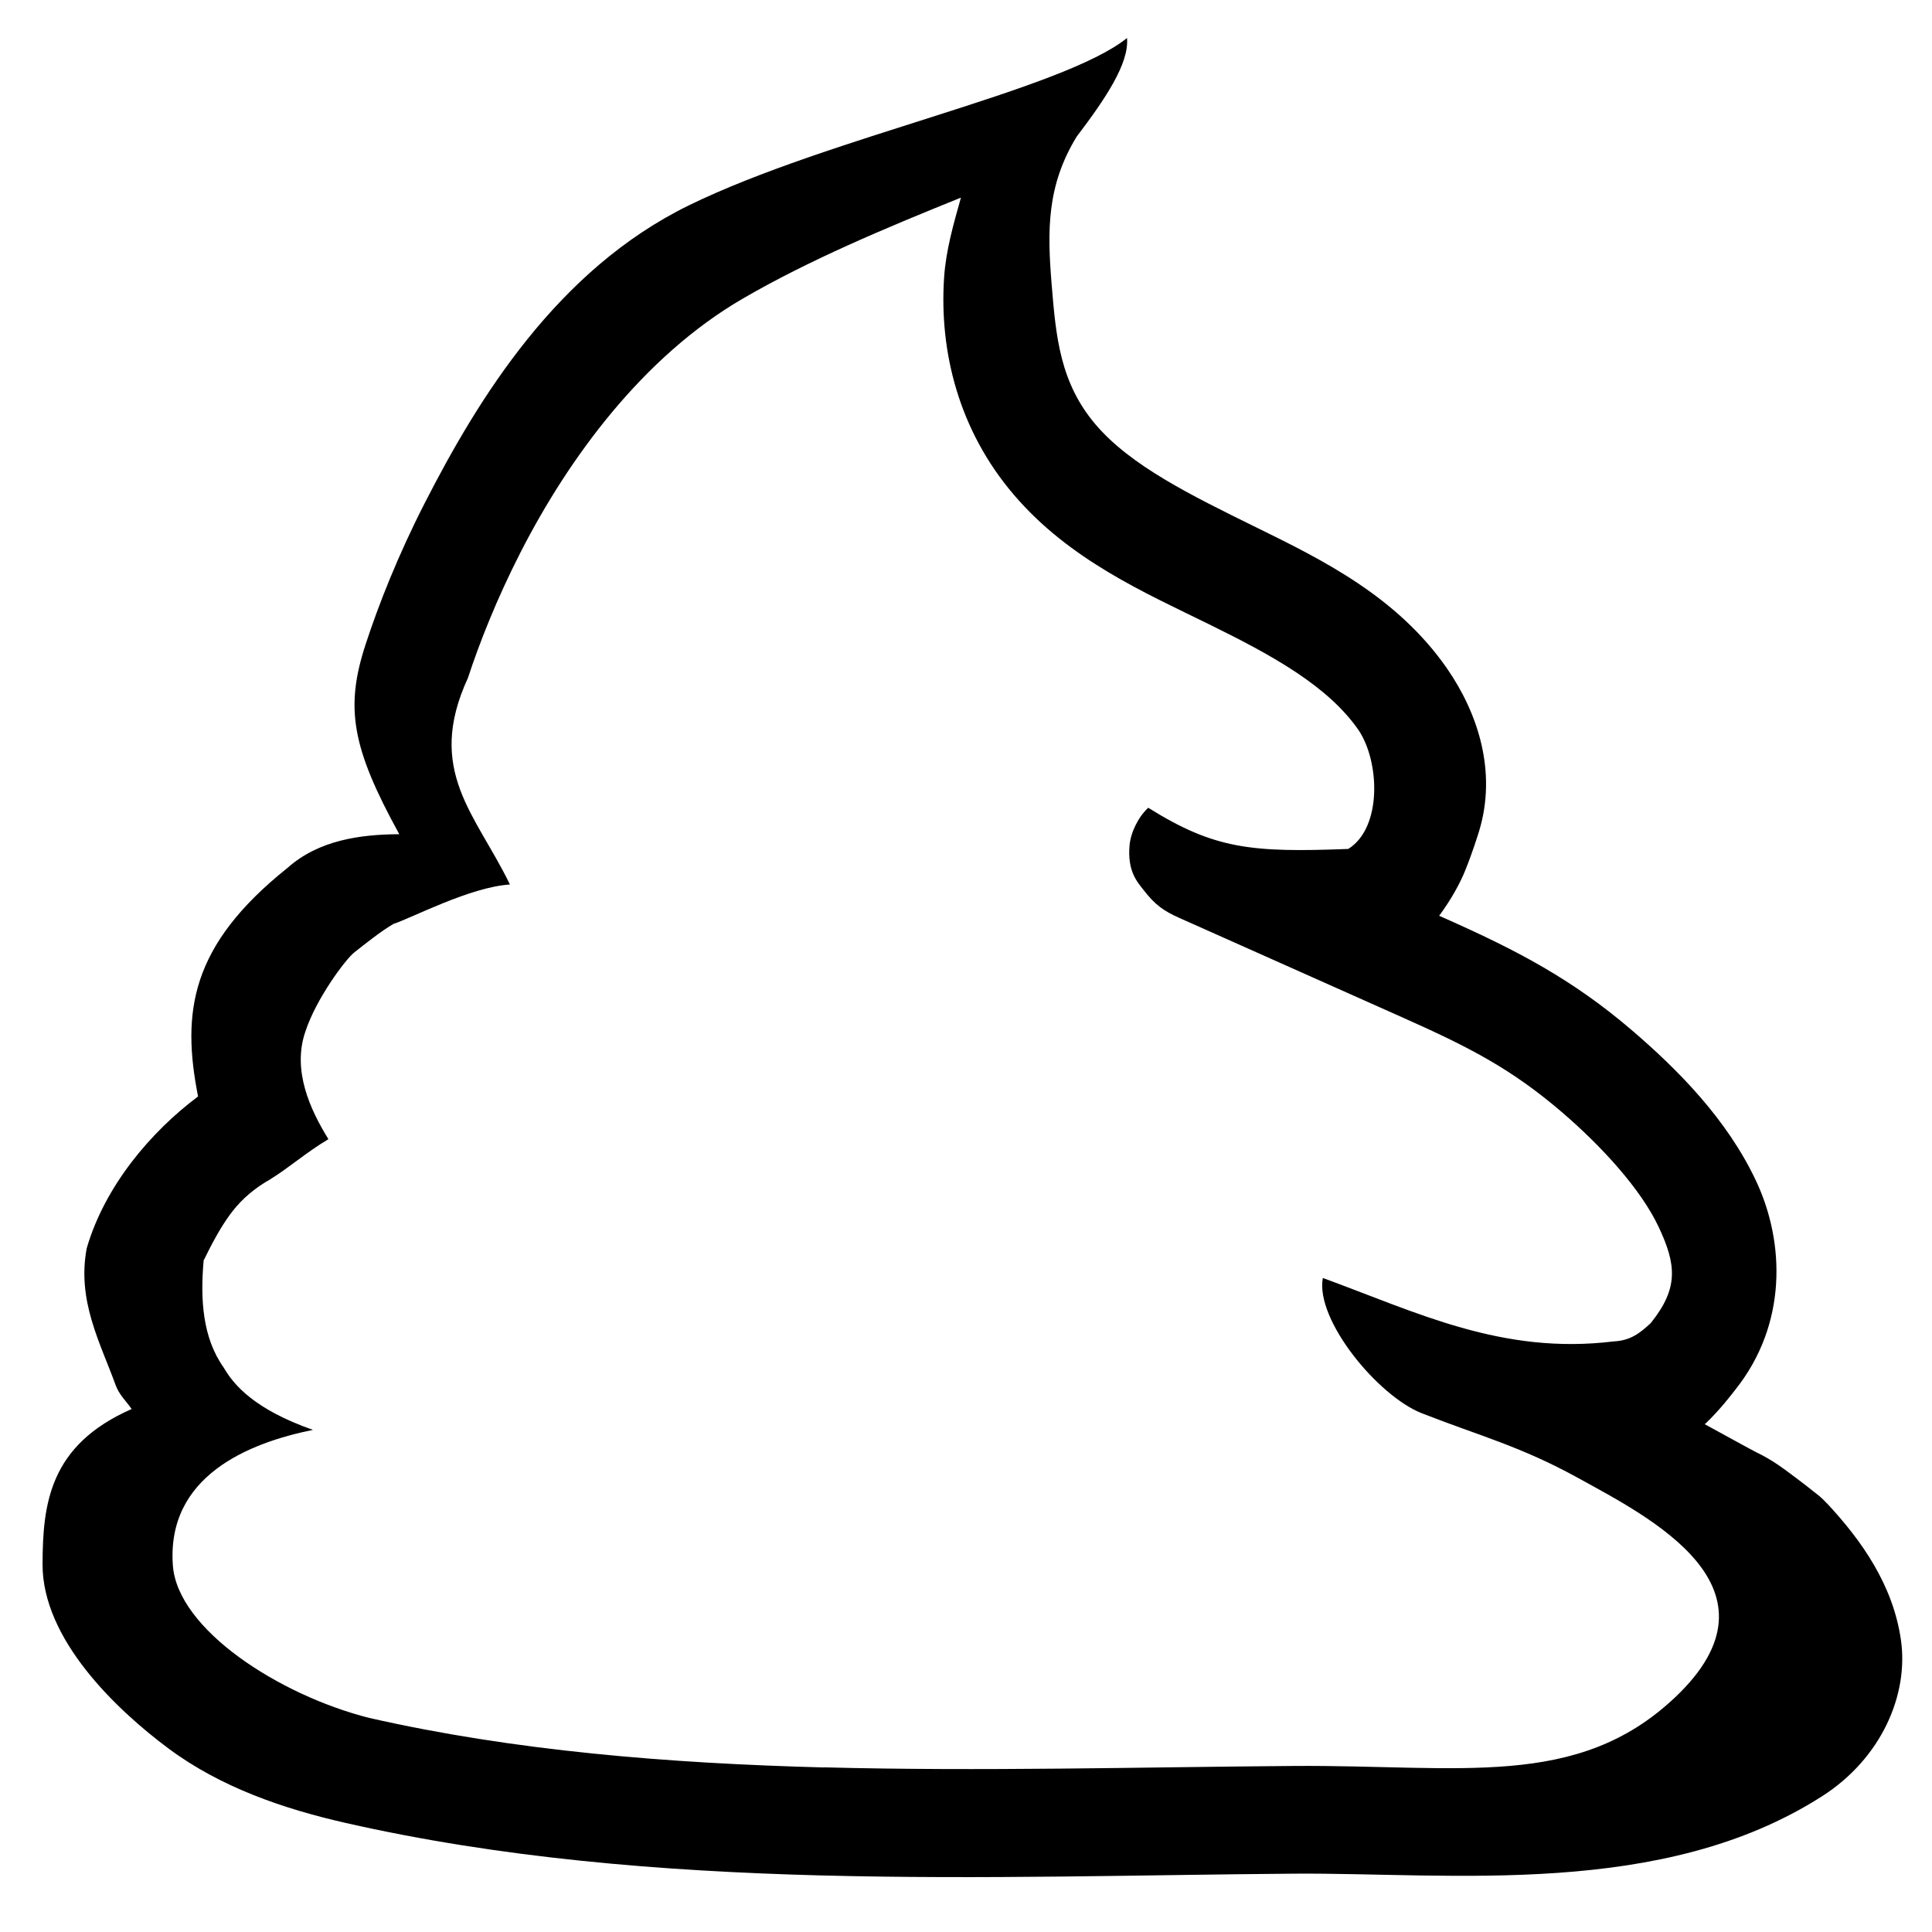 <?xml version="1.0" encoding="UTF-8" standalone="no"?>
<!-- Created with Inkscape (http://www.inkscape.org/) -->

<svg
   version="1.1"
   id="svg2"
   xml:space="preserve"
   width="96"
   height="96"
   viewBox="0 0 96 96"
   sodipodi:docname="catpoo-logo.svg"
   inkscape:version="1.1 (1:1.1+202105261517+ce6663b3b7)"
   xmlns:inkscape="http://www.inkscape.org/namespaces/inkscape"
   xmlns:sodipodi="http://sodipodi.sourceforge.net/DTD/sodipodi-0.dtd"
   xmlns="http://www.w3.org/2000/svg"
   xmlns:svg="http://www.w3.org/2000/svg"><defs
     id="defs6" /><sodipodi:namedview
     id="namedview4"
     pagecolor="#ffffff"
     bordercolor="#666666"
     borderopacity="1.0"
     inkscape:pageshadow="2"
     inkscape:pageopacity="0.0"
     inkscape:pagecheckerboard="0"
     showgrid="false"
     inkscape:zoom="8.53125"
     inkscape:cx="17.347985"
     inkscape:cy="48.937729"
     inkscape:window-width="2560"
     inkscape:window-height="1391"
     inkscape:window-x="0"
     inkscape:window-y="25"
     inkscape:window-maximized="1"
     inkscape:current-layer="layer1" /><g
     id="g8"
     inkscape:groupmode="layer"
     inkscape:label="catpoo-logo"
     transform="matrix(1.333,0,0,-1.333,0,96)"
     style="display:none"><g
       id="g12"
       clip-path="none"
       style="fill:none;stroke:#000000;stroke-width:3;stroke-linecap:round;stroke-linejoin:round;stroke-miterlimit:4;stroke-dasharray:none"><g
         id="g18"
         transform="translate(69.678,3.019)"
         style="fill:none;stroke:#000000;stroke-width:3;stroke-linecap:round;stroke-linejoin:round;stroke-miterlimit:4;stroke-dasharray:none"><path
           d="m 0,0 c -5.701,-3.651 -14.069,-2.833 -20.836,-2.88 -12.817,-0.096 -26.651,-0.772 -39.134,2.065 -4.835,1.098 -9.388,3.373 -9.696,8.323 -0.113,1.835 0.583,3.682 1.38,4.828 0.706,1.023 1.702,1.389 2.455,1.58 -0.921,0.553 -1.806,1.243 -2.132,2.142 -0.47,1.298 -0.856,3.695 -0.636,4.864 0.288,1.54 2.908,5.412 5.277,5.321 -3.03,1.748 -0.126,7.332 1.822,8.873 0.41,0.322 1.152,0.938 1.92,1.382 0.485,0.279 2.068,0.705 3.37,0.817 -0.847,0.804 -1.496,1.907 -1.717,2.894 -0.271,0.682 -0.372,1.427 -0.338,2.189 0.078,1.741 3.777,14.705 13.272,20.217 4.42,2.566 9.519,4.385 14.361,6.366 -2.809,-4.593 -4.024,-10.602 -0.199,-15.061 3.772,-4.402 11.171,-5.169 14.526,-9.996 1.012,-1.463 1.537,-3.197 1.032,-4.858 -0.115,-0.363 -0.744,-2.394 -1.433,-3.131 -0.395,-0.42 -1.616,-0.318 -1.879,-0.207 -8.794,3.647 -7.002,1.502 -6.136,1.119 3.117,-1.389 6.237,-2.781 9.357,-4.172 2.83,-1.262 4.864,-2.316 7.157,-4.279 3.603,-3.085 7.377,-7.733 4.028,-11.918 -0.163,-0.207 -0.584,-0.749 -1.03,-1.177 -0.412,-0.39 -1.802,-0.232 -2.135,-0.07 -0.143,0.069 -6.22,2.696 -6.669,2.915 -3.071,1.508 -3.46,0.17 -0.242,-1.377 2.706,-1.305 10.334,-5.652 11.745,-6.33 C -1.881,10.138 -0.42,8.996 -0.225,8.79 2.293,6.102 3.854,2.465 0,0"
           style="fill:none;fill-opacity:1;fill-rule:nonzero;stroke:#000000;stroke-width:3;stroke-linecap:round;stroke-linejoin:round;stroke-miterlimit:4;stroke-dasharray:none"
           id="path20" /></g></g></g><g
     inkscape:groupmode="layer"
     id="layer1"
     inkscape:label="refined"><g
       id="g12-3"
       clip-path="none"
       style="fill:none;stroke:#000000;stroke-width:4.5;stroke-linecap:round;stroke-linejoin:round"
       transform="matrix(1.333,0,0,-1.333,1.137,93.777)"><g
         id="g18-6"
         transform="translate(69.678,3.019)"><path
           style="color:#000000;fill:#000000;stroke:none;stroke-width:4.016;-inkscape-stroke:none"
           d="m -39.906,-2.579 c -5.983,0.157 -11.985,0.65 -17.745,1.959 -2.317,0.526 -4.655,1.328 -6.595,2.771 -1.94,1.443 -4.71,4.071 -4.699,6.878 0.009,2.232 0.245,4.429 3.321,5.779 -0.203,0.3 -0.461,0.516 -0.601,0.903 -0.569,1.571 -1.441,3.135 -1.074,5.088 0.675,2.323 2.387,4.339 4.151,5.661 -0.62,3.142 -0.287,5.626 3.332,8.518 0,0 0.004,0.002 0.005,0.004 1.155,1.027 2.692,1.246 4.164,1.253 -1.775,3.23 -2.028,4.713 -1.256,7.075 0.482,1.474 1.202,3.308 2.203,5.265 2.002,3.914 4.939,8.703 9.853,11.104 5.19,2.537 13.917,4.291 16.327,6.235 0.087,-0.952 -0.825,-2.291 -1.876,-3.675 -1.117,-1.827 -1.099,-3.493 -0.933,-5.514 0.159,-1.93 0.304,-3.662 1.652,-5.234 1.298,-1.515 3.508,-2.608 5.982,-3.822 2.473,-1.214 5.243,-2.578 7.106,-5.258 5.97e-4,-0.002 0.001,-0.004 0.002,-0.005 1.141,-1.649 1.867,-3.835 1.19,-6.06 -0.002,-0.008 -0.005,-0.015 -0.007,-0.023 -0.044,-0.139 -0.231,-0.746 -0.497,-1.41 -0.212,-0.531 -0.542,-1.118 -0.983,-1.719 0.101,-0.045 0.202,-0.089 0.303,-0.134 2.578,-1.15 4.652,-2.225 6.874,-4.127 1.723,-1.475 3.554,-3.324 4.634,-5.619 1.08,-2.293 1.172,-5.352 -0.774,-7.789 -0.133,-0.169 -0.549,-0.723 -1.1,-1.251 -0.003,-0.004 -0.007,-0.007 -0.01,-0.01 -0.013,-0.013 -0.02,-0.007 -0.033,-0.019 0.631,-0.343 1.766,-0.971 1.928,-1.049 l 0.003,-0.002 c 0.624,-0.299 1.035,-0.625 1.494,-0.967 0.23,-0.171 0.444,-0.338 0.624,-0.483 0.18,-0.145 0.242,-0.169 0.509,-0.451 0.003,-0.002 0.006,-0.005 0.009,-0.007 C -1.134,9.905 0.035,8.247 0.329,6.199 0.624,4.15 -0.407,1.783 -2.607,0.376 -8.56,-3.437 -16.402,-2.472 -22.268,-2.512 h -0.002 c -5.688,-0.043 -11.654,-0.223 -17.637,-0.066 z m 0.099,4.03 c 5.833,-0.153 11.759,0.009 17.508,0.052 h 0.002 c 6.212,0.043 10.56,-0.888 14.204,2.554 4.323,4.083 -0.986,6.731 -3.612,8.181 -2.157,1.189 -3.685,1.572 -5.825,2.412 -1.643,0.645 -3.978,3.486 -3.691,5.043 3.494,-1.276 6.675,-2.875 10.837,-2.365 0.626,0.029 0.978,0.303 1.388,0.684 0.003,0.005 0.007,0.009 0.01,0.014 1.038,1.297 0.94,2.174 0.281,3.575 -0.66,1.401 -2.121,3.003 -3.613,4.281 -1.87,1.601 -3.427,2.406 -5.9,3.508 -2.782,1.24 -5.565,2.483 -8.343,3.721 -0.593,0.262 -0.916,0.491 -1.353,1.058 -0.218,0.283 -0.599,0.683 -0.511,1.652 0.044,0.485 0.328,1.064 0.697,1.4 2.468,-1.544 3.852,-1.673 7.455,-1.535 1.267,0.787 1.178,3.254 0.381,4.435 -1.131,1.625 -3.158,2.756 -5.574,3.942 -2.418,1.187 -5.193,2.399 -7.261,4.812 -2.065,2.408 -2.797,5.348 -2.611,8.117 0.069,1.022 0.354,1.999 0.627,2.973 -2.864,-1.155 -5.668,-2.335 -8.122,-3.759 -3.743,-2.173 -6.509,-5.973 -8.293,-9.461 -0.892,-1.744 -1.542,-3.401 -1.963,-4.687 -1.596,-3.461 0.308,-5.09 1.566,-7.698 -1.479,-0.09 -3.692,-1.263 -4.336,-1.466 -0.471,-0.273 -1.051,-0.739 -1.468,-1.067 l -0.004,-0.004 c -5.58e-4,-4.38e-4 -0.001,-0.001 -0.002,-0.002 -0.328,-0.262 -1.416,-1.725 -1.811,-2.933 -0.506,-1.454 0.178,-2.925 0.855,-4.02 -0.879,-0.529 -1.426,-1.038 -2.2,-1.517 -0.28,-0.159 -0.787,-0.479 -1.239,-1.005 -0.691,-0.804 -1.226,-2.077 -1.208,-1.982 l -0.002,-0.002 c -0.131,-1.45 -0.048,-2.895 0.751,-4.016 0.374,-0.645 1.149,-1.553 3.322,-2.315 -2.394,-0.485 -5.462,-1.718 -5.222,-5.052 0.172,-2.39 3.97,-4.838 7.322,-5.686 h 0.002 c 5.38,-1.223 11.12,-1.692 16.953,-1.846 z"
           id="path20-7"
           sodipodi:nodetypes="ccssccccccccssccscsccccscccsccccccssccscsscccssscsccccscccsscccscsccscccccccccsccccscccc" /></g></g></g></svg>
